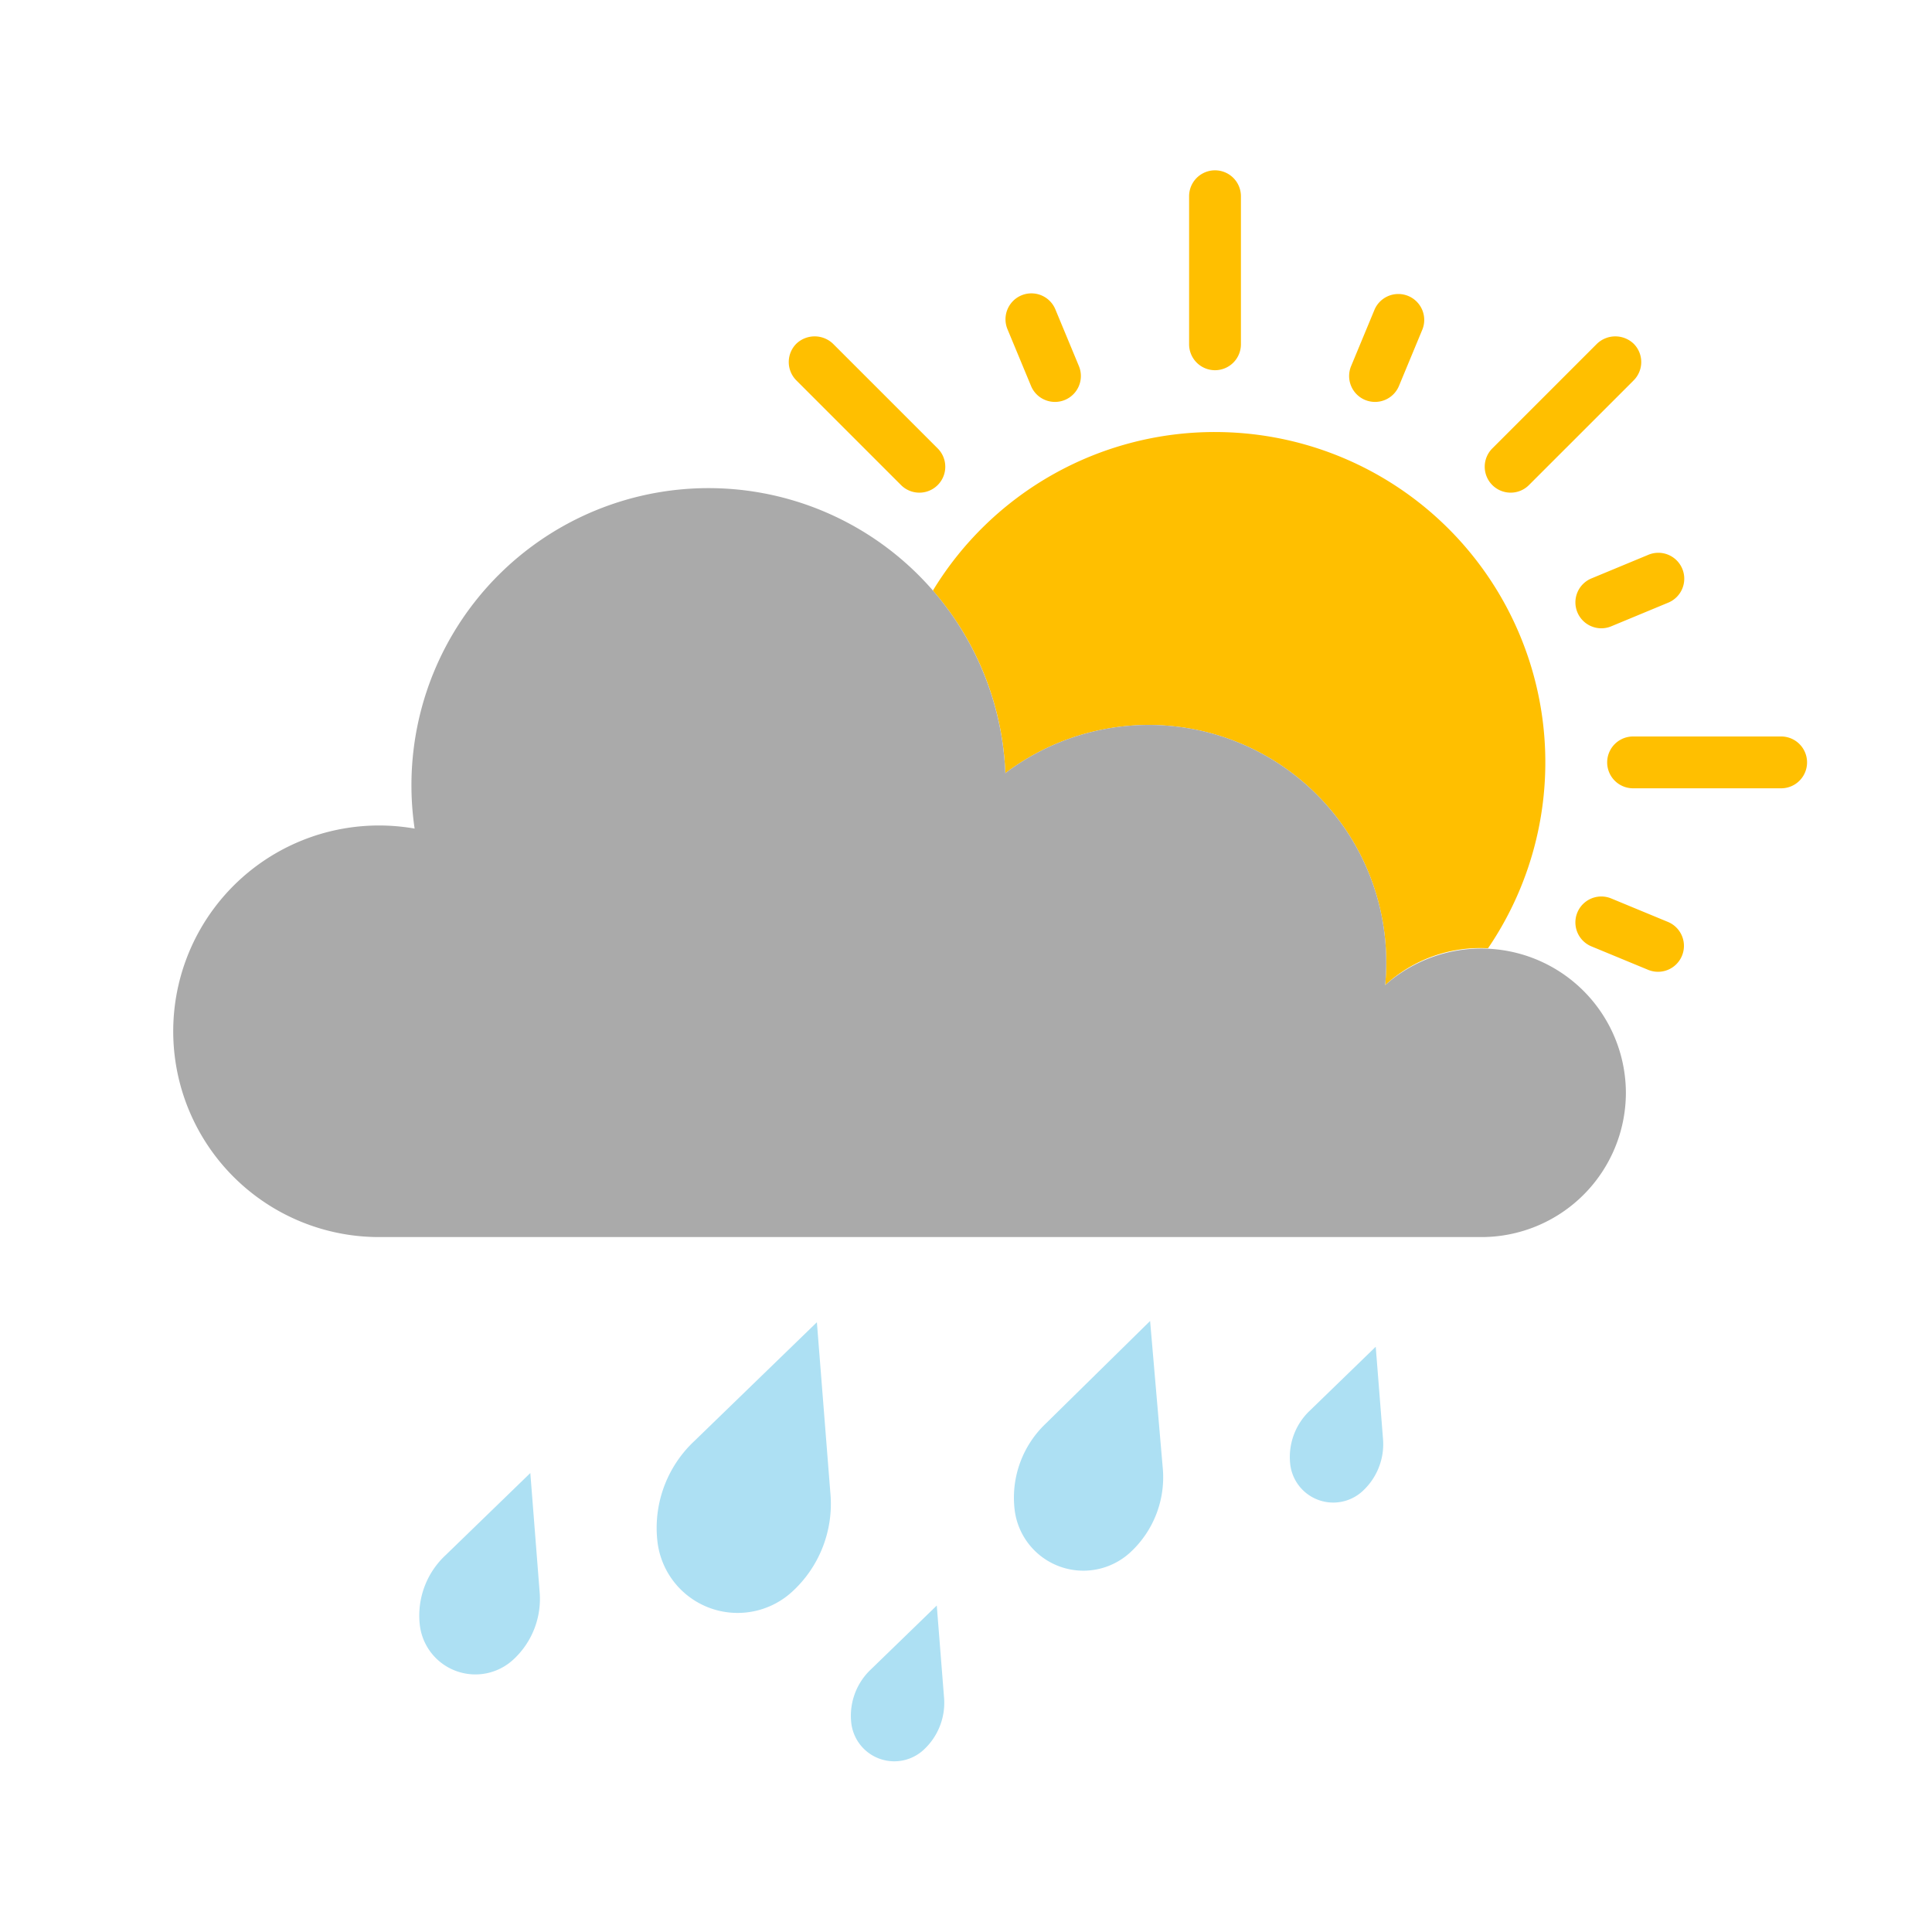 <svg id="ic_weather4" xmlns="http://www.w3.org/2000/svg" width="136.288" height="136.288" viewBox="0 0 136.288 136.288">
  <g id="Group_5215" data-name="Group 5215" transform="translate(55.641 12.015)">
    <path id="Path_58065" data-name="Path 58065" d="M959.788,609.523a23.271,23.271,0,0,0-19.9,11.184A20.875,20.875,0,0,1,945,633.589a16.751,16.751,0,0,1,26.792,14.954,9.861,9.861,0,0,1,7.255-2.6,23.3,23.3,0,0,0-19.259-36.419Z" transform="translate(-929.721 -591.062)" fill="#ffbf00"/>
    <path id="Path_58066" data-name="Path 58066" d="M965.585,599.242a1.83,1.83,0,0,0,1.829-1.829V586.969a1.828,1.828,0,0,0-3.656,0v10.444A1.83,1.83,0,0,0,965.585,599.242Z" transform="translate(-935.517 -585.141)" fill="#ffbf00"/>
    <path id="Path_58067" data-name="Path 58067" d="M948.454,603.133a1.812,1.812,0,0,0,.989.989,1.828,1.828,0,0,0,2.388-2.39l-1.66-4a1.828,1.828,0,1,0-3.378,1.4Z" transform="translate(-931.364 -587.924)" fill="#ffbf00"/>
    <path id="Path_58068" data-name="Path 58068" d="M1006.278,654.591l-4-1.655a1.828,1.828,0,0,0-1.4,3.379l4,1.654a1.828,1.828,0,1,0,1.4-3.378Z" transform="translate(-944.258 -601.571)" fill="#ffbf00"/>
    <path id="Path_58069" data-name="Path 58069" d="M1000.878,625.963a1.812,1.812,0,0,0,1.4,0l4-1.66a1.828,1.828,0,1,0-1.4-3.377l-4,1.66a1.828,1.828,0,0,0,0,3.378Z" transform="translate(-944.257 -593.797)" fill="#ffbf00"/>
    <path id="Path_58070" data-name="Path 58070" d="M979.793,604.121a1.828,1.828,0,0,0,2.39-.988l1.66-4a1.828,1.828,0,0,0-3.376-1.4l-1.66,4a1.828,1.828,0,0,0,.987,2.39Z" transform="translate(-939.137 -587.924)" fill="#ffbf00"/>
    <path id="Path_58071" data-name="Path 58071" d="M936.966,608.516l-7.386-7.386a1.872,1.872,0,0,0-2.586,0,1.832,1.832,0,0,0,0,2.585l7.386,7.386a1.828,1.828,0,0,0,2.586-2.585Z" transform="translate(-926.46 -588.898)" fill="#ffbf00"/>
    <path id="Path_58072" data-name="Path 58072" d="M1014.982,637.888h-10.444a1.828,1.828,0,0,0,0,3.656h10.444a1.828,1.828,0,1,0,0-3.656Z" transform="translate(-944.977 -597.95)" fill="#ffbf00"/>
    <path id="Path_58073" data-name="Path 58073" d="M993.129,611.636a1.814,1.814,0,0,0,1.292-.535l7.386-7.386a1.828,1.828,0,0,0,0-2.585,1.872,1.872,0,0,0-2.585,0l-7.386,7.386a1.828,1.828,0,0,0,1.292,3.12Z" transform="translate(-942.206 -588.898)" fill="#ffbf00"/>
  </g>
  <path id="Path_58074" data-name="Path 58074" d="M971.588,657.4A10.191,10.191,0,0,1,961.4,667.584H883.638a14.517,14.517,0,1,1,2.505-28.815,20.956,20.956,0,1,1,41.67-3.91,16.751,16.751,0,0,1,26.793,14.954A10.2,10.2,0,0,1,971.588,657.4Z" transform="translate(-856.894 -580.318)" fill="#aaa"/>
  <path id="Path_58075" data-name="Path 58075" d="M925.452,692.462l-8.656,8.392a8.4,8.4,0,0,0-2.589,7.1,5.694,5.694,0,0,0,9.447,3.566,8.4,8.4,0,0,0,2.747-7.037Z" transform="translate(-867.827 -599.188)" fill="#ade0f3"/>
  <path id="Path_58076" data-name="Path 58076" d="M957.041,692.345l-7.374,7.251a7.205,7.205,0,0,0-2.178,6.1,4.885,4.885,0,0,0,8.124,3,7.205,7.205,0,0,0,2.314-6.053Z" transform="translate(-875.91 -599.16)" fill="#ade0f3"/>
  <path id="Path_58077" data-name="Path 58077" d="M938.305,718.855l-4.641,4.5a4.5,4.5,0,0,0-1.388,3.8,3.053,3.053,0,0,0,5.065,1.913,4.506,4.506,0,0,0,1.473-3.773Z" transform="translate(-872.223 -605.597)" fill="#ade0f3"/>
  <path id="Path_58078" data-name="Path 58078" d="M979.2,694.744l-4.641,4.5a4.506,4.506,0,0,0-1.388,3.805,3.054,3.054,0,0,0,5.065,1.913,4.5,4.5,0,0,0,1.473-3.774Z" transform="translate(-882.153 -599.742)" fill="#ade0f3"/>
  <path id="Path_58079" data-name="Path 58079" d="M899.868,706.511l-6,5.816a5.821,5.821,0,0,0-1.794,4.917,3.946,3.946,0,0,0,6.546,2.471,5.819,5.819,0,0,0,1.9-4.876Z" transform="translate(-862.458 -602.6)" fill="#ade0f3"/>
  <rect id="Rectangle_2106" data-name="Rectangle 2106" width="136.288" height="136.288" fill="none"/>
</svg>

